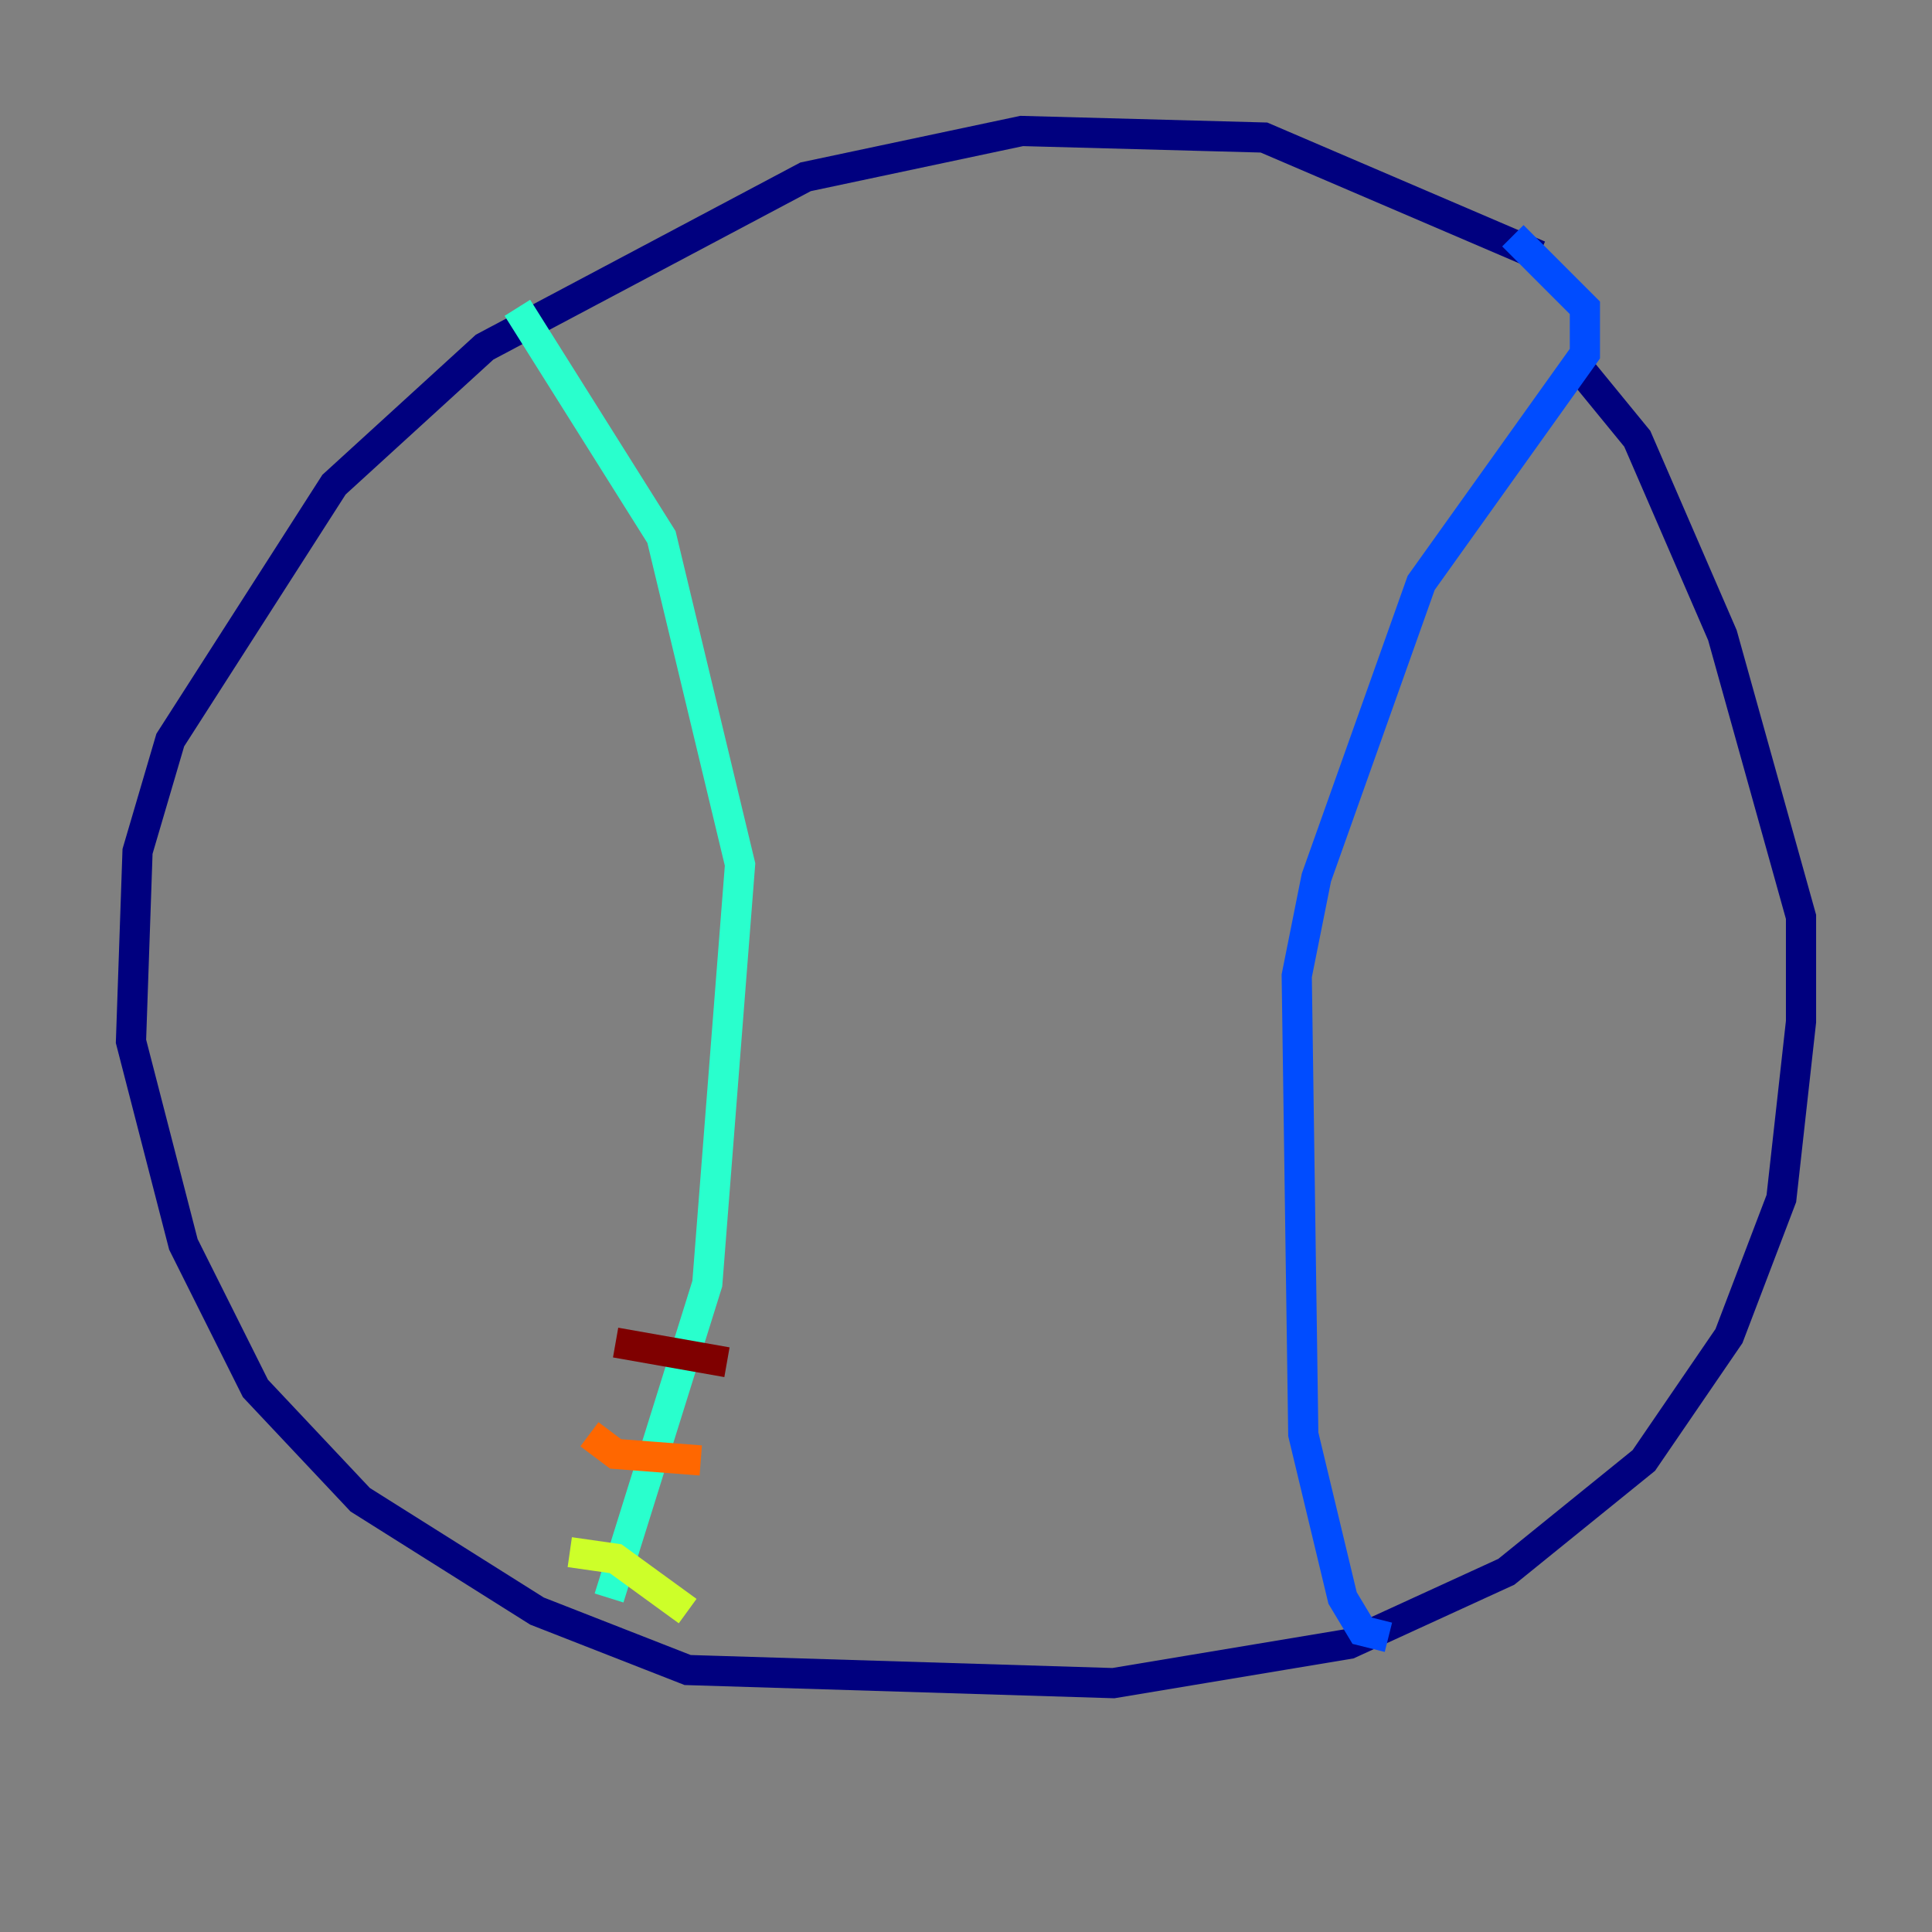 <?xml version="1.0" encoding="utf-8" ?>
<svg baseProfile="tiny" height="128" version="1.2" viewBox="0,0,128,128" width="128" xmlns="http://www.w3.org/2000/svg" xmlns:ev="http://www.w3.org/2001/xml-events" xmlns:xlink="http://www.w3.org/1999/xlink"><rect x="0" y="0" width="128" height="128" fill="#808080" stroke="none"/><defs /><polyline fill="none" points="101.966,16.922 83.742,9.112 67.688,8.678 53.37,11.715 32.108,22.997 22.129,32.108 11.281,49.031 9.112,56.407 8.678,68.99 12.149,82.441 16.922,91.986 23.864,99.363 35.58,106.739 45.559,110.644 73.763,111.512 89.383,108.909 99.797,104.136 108.909,96.759 114.549,88.515 118.02,79.403 119.322,67.688 119.322,60.746 114.115,42.088 108.475,29.071 104.57,24.298" stroke="#00007f" stroke-width="2" /><polyline fill="none" points="91.986,108.475 90.251,108.041 88.949,105.871 86.346,95.024 85.912,64.651 87.214,58.142 94.156,38.617 105.003,23.43 105.003,20.393 100.231,15.62" stroke="#004cff" stroke-width="2" /><polyline fill="none" points="34.278,20.393 43.824,35.58 49.031,57.275 46.861,85.044 40.352,105.871" stroke="#29ffcd" stroke-width="2" /><polyline fill="none" points="37.749,102.834 40.786,103.268 45.559,106.739" stroke="#cdff29" stroke-width="2" /><polyline fill="none" points="39.051,95.024 40.786,96.325 46.427,96.759" stroke="#ff6700" stroke-width="2" /><polyline fill="none" points="40.786,88.949 48.163,90.251" stroke="#7f0000" stroke-width="2" /></svg>
